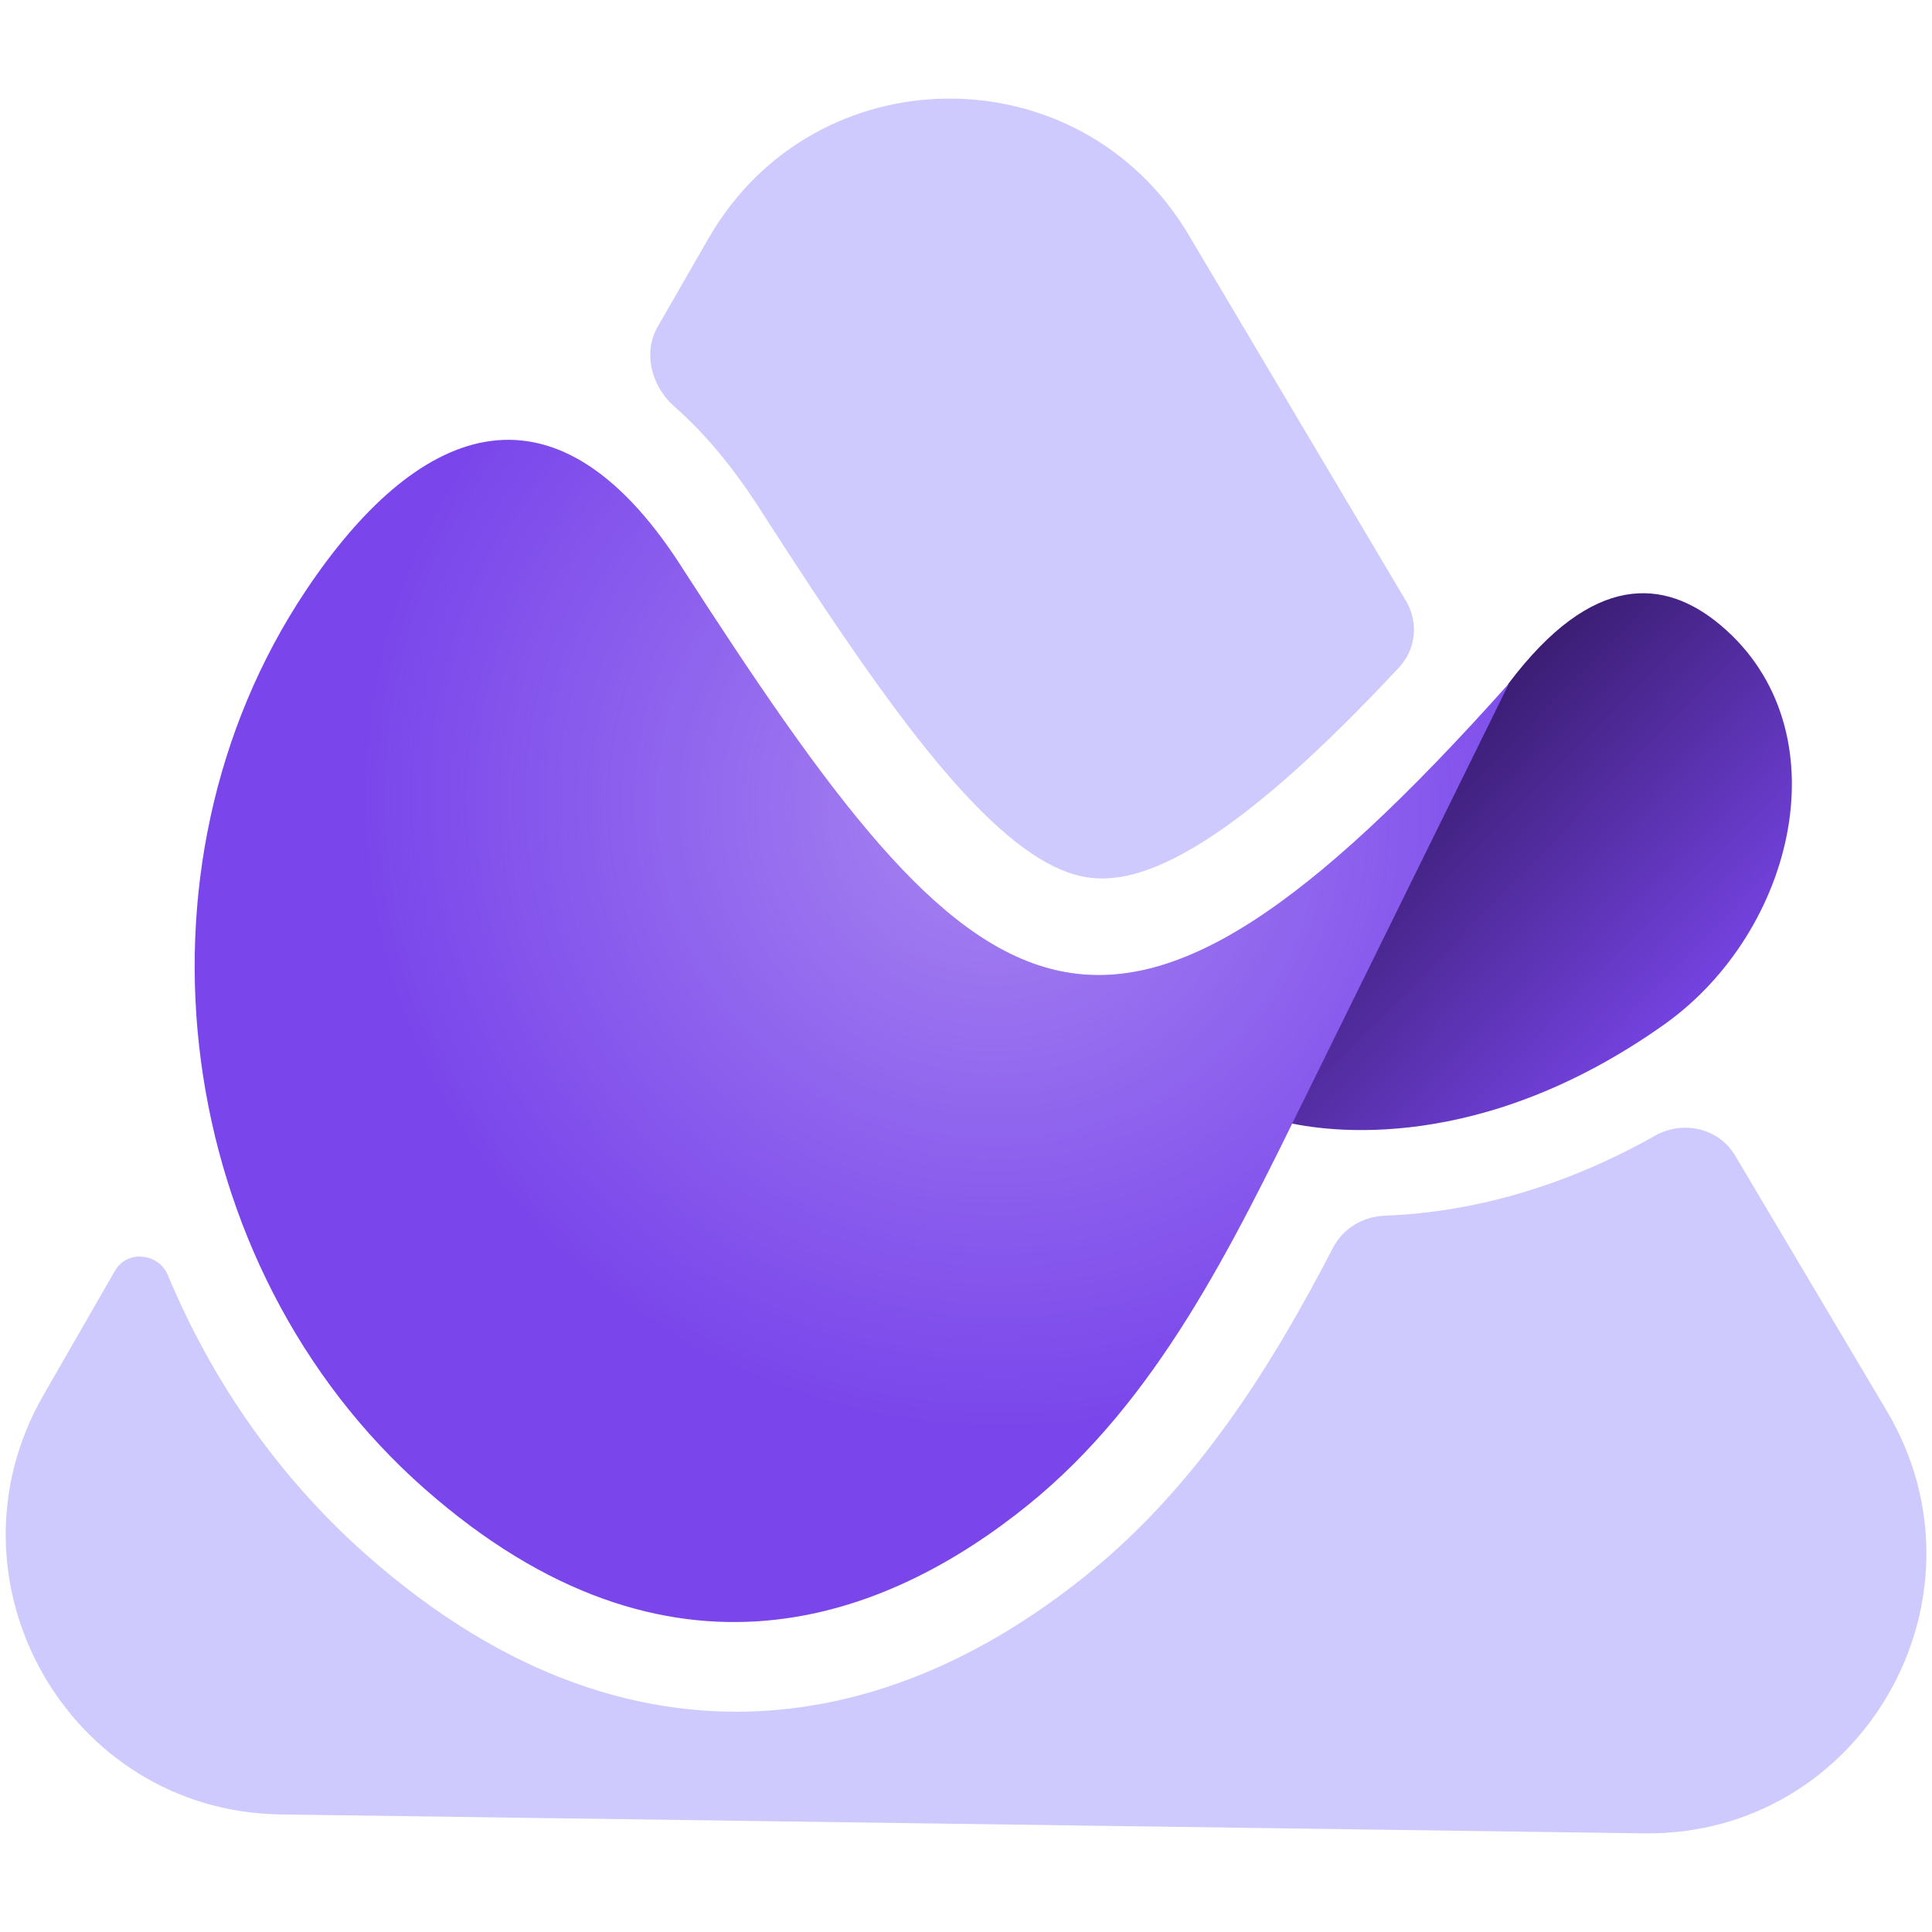 <?xml version="1.0" encoding="UTF-8" standalone="no"?>
<svg
   fill="none"
   height="35"
   style="fill:none"
   viewBox="0 0 35 35"
   width="35"
   version="1.1"
   id="svg18"
   sodipodi:docname="Group 198.svg"
   inkscape:version="1.4 (86a8ad7, 2024-10-11)"
   xmlns:inkscape="http://www.inkscape.org/namespaces/inkscape"
   xmlns:sodipodi="http://sodipodi.sourceforge.net/DTD/sodipodi-0.dtd"
   xmlns="http://www.w3.org/2000/svg"
   xmlns:svg="http://www.w3.org/2000/svg">
  <sodipodi:namedview
     id="namedview18"
     pagecolor="#ffffff"
     bordercolor="#000000"
     borderopacity="0.25"
     inkscape:showpageshadow="2"
     inkscape:pageopacity="0.0"
     inkscape:pagecheckerboard="0"
     inkscape:deskcolor="#d1d1d1"
     inkscape:zoom="11.065762"
     inkscape:cx="33.029809"
     inkscape:cy="7.6361664"
     inkscape:window-width="2560"
     inkscape:window-height="1387"
     inkscape:window-x="2552"
     inkscape:window-y="-8"
     inkscape:window-maximized="1"
     inkscape:current-layer="svg18" />
  <g
     id="g18"
     transform="translate(0.102,1.786)">
    <path
       d="m 21.433,2.471 c -1.971,-3.321 -6.773,-3.288 -8.699,0.06 l -0.92,1.599 c -0.275,0.478 -0.113,1.085 0.301,1.449 0.561,0.493 1.073,1.116 1.535,1.835 1.363,2.124 2.463,3.743 3.463,4.89 1.013,1.161 1.752,1.635 2.335,1.775 0.504,0.121 1.187,0.06 2.291,-0.644 0.952,-0.608 2.092,-1.617 3.507,-3.133 0.304,-0.326 0.352,-0.814 0.125,-1.198 z"
       fill="#cecafd"
       id="path1" />
    <path
       d="m 31.331,19.147 c -0.296,-0.499 -0.948,-0.643 -1.452,-0.358 -1.877,1.058 -3.582,1.399 -4.892,1.448 -0.393,0.015 -0.756,0.227 -0.938,0.577 -1.087,2.094 -2.426,4.276 -4.435,5.906 -1.419,1.152 -3.348,2.273 -5.657,2.472 -2.373,0.205 -4.906,-0.584 -7.427,-2.815 -1.59,-1.408 -2.796,-3.153 -3.591,-5.063 -0.168,-0.404 -0.74,-0.459 -0.958,-0.08 l -1.297,2.256 c -1.925,3.349 0.447,7.541 4.297,7.594 l 24.695,0.343 c 3.944,0.055 6.421,-4.253 4.402,-7.655 z"
       fill="#cecafd"
       id="path2" />
    <path
       d="m 23.129,18.528 4.099,-7.933 c 1.527,-2.026 2.833,-1.904 3.844,-1.052 2.229,1.881 1.355,5.541 -1.023,7.229 -3.313,2.351 -6.108,1.961 -6.92,1.756 z"
       fill="url(#paint0_linear)"
       id="path3"
       style="fill:url(#paint0_linear)" />
    <path
       d="m 12.234,8.465 c -2.352,-3.652 -4.832,-2.487 -6.789,0.438 -3.381,5.051 -2.419,12.258 2.141,16.278 4.456,3.928 8.39,2.355 10.937,0.296 2.344,-1.895 3.693,-4.693 5.025,-7.396 l 3.688,-7.487 c -7.365,8.258 -9.576,6.294 -15.002,-2.128 z"
       fill="#7a46eb"
       id="path4" />
    <path
       d="m 12.234,8.465 c -2.352,-3.652 -4.832,-2.487 -6.789,0.438 -3.381,5.051 -2.419,12.258 2.141,16.278 4.456,3.928 8.39,2.355 10.937,0.296 2.344,-1.895 3.693,-4.693 5.025,-7.396 l 3.688,-7.487 c -7.365,8.258 -9.576,6.294 -15.002,-2.128 z"
       fill="url(#paint1_radial)"
       id="path5"
       style="fill:url(#paint1_radial)" />
  </g>
  <defs
     id="defs18">
    <radialGradient
       cx="0"
       cy="0"
       gradientTransform="matrix(-5.909,9.372,-9.712,-6.123,17.789,12.905)"
       gradientUnits="userSpaceOnUse"
       id="paint1_radial"
       r="1">
      <stop
         stop-color="#D3C3F7"
         stop-opacity=".5"
         id="stop15" />
      <stop
         offset="1"
         stop-color="#D3C3F7"
         stop-opacity="0"
         id="stop16" />
    </radialGradient>
    <linearGradient
       gradientUnits="userSpaceOnUse"
       id="paint0_linear"
       x1="24.951"
       x2="30.112"
       y1="13.556"
       y2="18.649"
       gradientTransform="translate(-0.099,-0.786)">
      <stop
         stop-color="#3A1D72"
         id="stop17" />
      <stop
         offset="1"
         stop-color="#7A46EB"
         id="stop18" />
    </linearGradient>
  </defs>
</svg>
